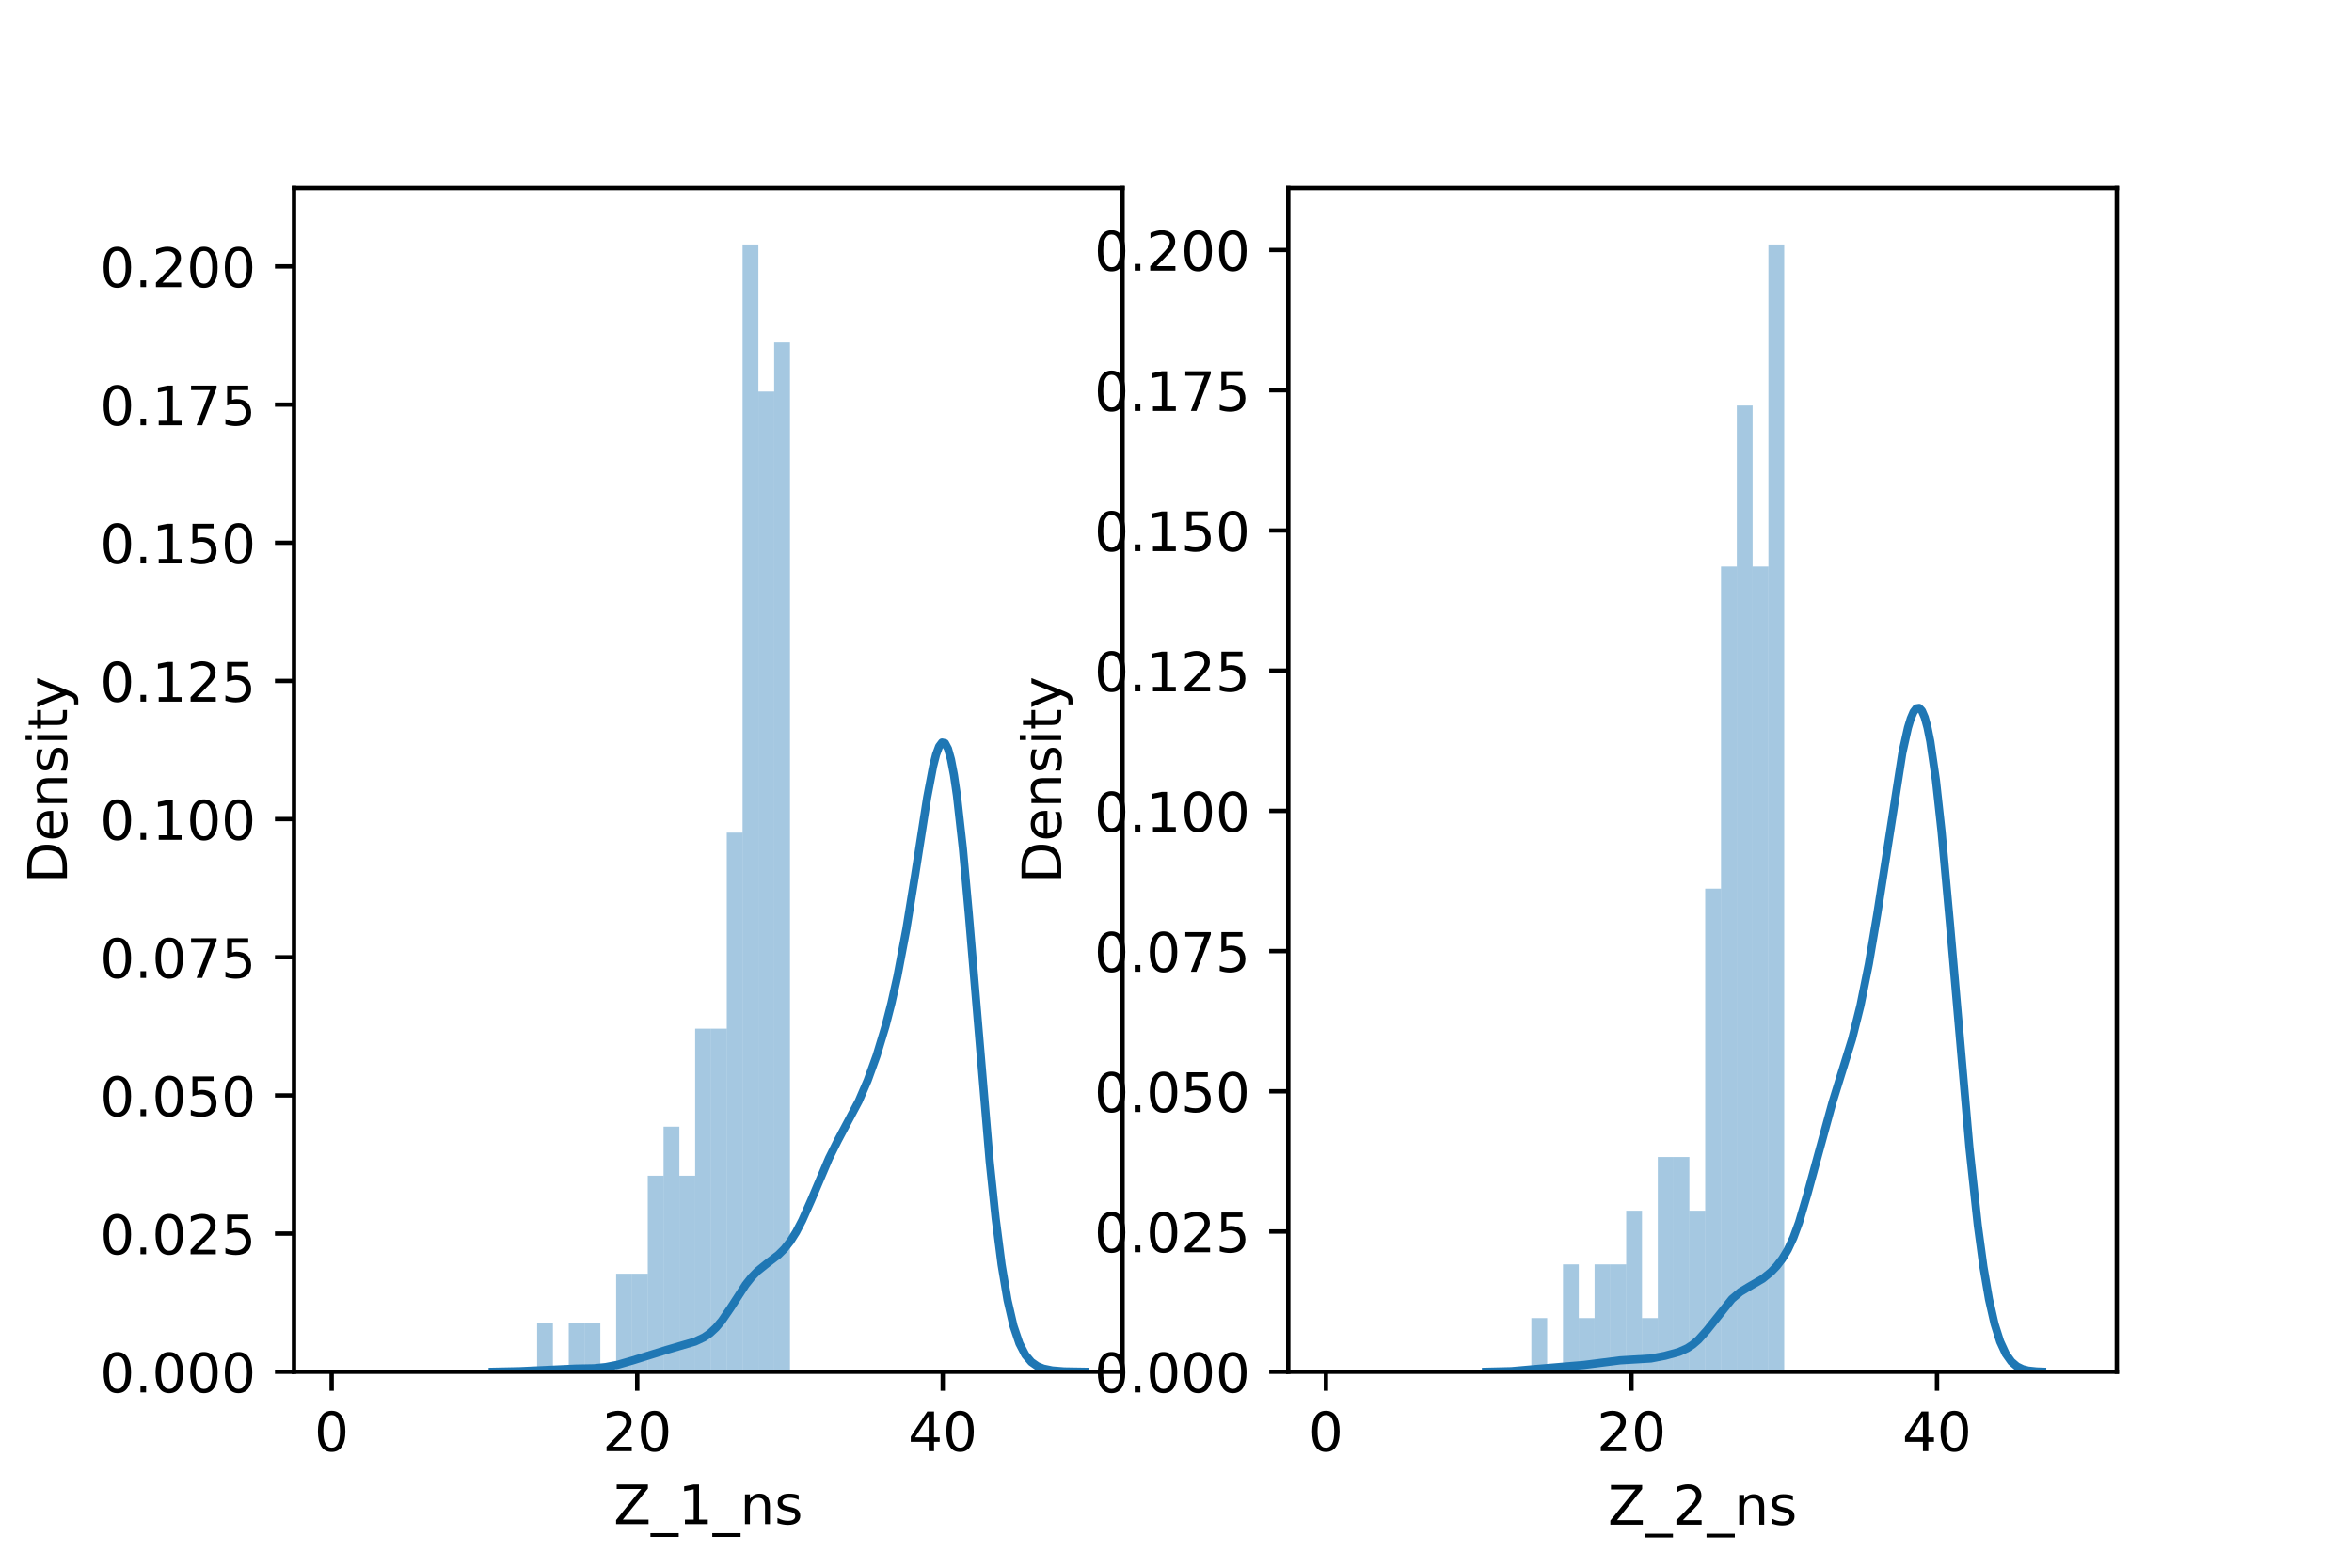 <?xml version="1.0" encoding="utf-8" standalone="no"?>
<!DOCTYPE svg PUBLIC "-//W3C//DTD SVG 1.1//EN"
  "http://www.w3.org/Graphics/SVG/1.1/DTD/svg11.dtd">
<!-- Created with matplotlib (https://matplotlib.org/) -->
<svg height="288pt" version="1.1" viewBox="0 0 432 288" width="432pt" xmlns="http://www.w3.org/2000/svg" xmlns:xlink="http://www.w3.org/1999/xlink">
 <defs>
  <style type="text/css">*{stroke-linecap:butt;stroke-linejoin:round;}</style>
 </defs>
 <g id="figure_1">
  <g id="patch_1">
   <path d="M 0 288 
L 432 288 
L 432 0 
L 0 0 
z
" style="fill:#ffffff;"/>
  </g>
  <g id="axes_1">
   <g id="patch_2">
    <path d="M 54 252 
L 206.182 252 
L 206.182 34.56 
L 54 34.56 
z
" style="fill:#ffffff;"/>
   </g>
   <g id="patch_3">
    <path clip-path="url(#p96f904e2d3)" d="M 60.917 252 
L 63.82 252 
L 63.82 252 
L 60.917 252 
z
" style="fill:#1f77b4;opacity:0.4;"/>
   </g>
   <g id="patch_4">
    <path clip-path="url(#p96f904e2d3)" d="M 63.82 252 
L 66.723 252 
L 66.723 252 
L 63.82 252 
z
" style="fill:#1f77b4;opacity:0.4;"/>
   </g>
   <g id="patch_5">
    <path clip-path="url(#p96f904e2d3)" d="M 66.723 252 
L 69.626 252 
L 69.626 252 
L 66.723 252 
z
" style="fill:#1f77b4;opacity:0.4;"/>
   </g>
   <g id="patch_6">
    <path clip-path="url(#p96f904e2d3)" d="M 69.626 252 
L 72.528 252 
L 72.528 252 
L 69.626 252 
z
" style="fill:#1f77b4;opacity:0.4;"/>
   </g>
   <g id="patch_7">
    <path clip-path="url(#p96f904e2d3)" d="M 72.528 252 
L 75.431 252 
L 75.431 252 
L 72.528 252 
z
" style="fill:#1f77b4;opacity:0.4;"/>
   </g>
   <g id="patch_8">
    <path clip-path="url(#p96f904e2d3)" d="M 75.431 252 
L 78.334 252 
L 78.334 252 
L 75.431 252 
z
" style="fill:#1f77b4;opacity:0.4;"/>
   </g>
   <g id="patch_9">
    <path clip-path="url(#p96f904e2d3)" d="M 78.334 252 
L 81.237 252 
L 81.237 252 
L 78.334 252 
z
" style="fill:#1f77b4;opacity:0.4;"/>
   </g>
   <g id="patch_10">
    <path clip-path="url(#p96f904e2d3)" d="M 81.237 252 
L 84.139 252 
L 84.139 252 
L 81.237 252 
z
" style="fill:#1f77b4;opacity:0.4;"/>
   </g>
   <g id="patch_11">
    <path clip-path="url(#p96f904e2d3)" d="M 84.139 252 
L 87.042 252 
L 87.042 252 
L 84.139 252 
z
" style="fill:#1f77b4;opacity:0.4;"/>
   </g>
   <g id="patch_12">
    <path clip-path="url(#p96f904e2d3)" d="M 87.042 252 
L 89.945 252 
L 89.945 252 
L 87.042 252 
z
" style="fill:#1f77b4;opacity:0.4;"/>
   </g>
   <g id="patch_13">
    <path clip-path="url(#p96f904e2d3)" d="M 89.945 252 
L 92.848 252 
L 92.848 252 
L 89.945 252 
z
" style="fill:#1f77b4;opacity:0.4;"/>
   </g>
   <g id="patch_14">
    <path clip-path="url(#p96f904e2d3)" d="M 92.848 252 
L 95.75 252 
L 95.75 252 
L 92.848 252 
z
" style="fill:#1f77b4;opacity:0.4;"/>
   </g>
   <g id="patch_15">
    <path clip-path="url(#p96f904e2d3)" d="M 95.75 252 
L 98.653 252 
L 98.653 252 
L 95.75 252 
z
" style="fill:#1f77b4;opacity:0.4;"/>
   </g>
   <g id="patch_16">
    <path clip-path="url(#p96f904e2d3)" d="M 98.653 252 
L 101.556 252 
L 101.556 242.996 
L 98.653 242.996 
z
" style="fill:#1f77b4;opacity:0.4;"/>
   </g>
   <g id="patch_17">
    <path clip-path="url(#p96f904e2d3)" d="M 101.556 252 
L 104.459 252 
L 104.459 252 
L 101.556 252 
z
" style="fill:#1f77b4;opacity:0.4;"/>
   </g>
   <g id="patch_18">
    <path clip-path="url(#p96f904e2d3)" d="M 104.459 252 
L 107.361 252 
L 107.361 242.996 
L 104.459 242.996 
z
" style="fill:#1f77b4;opacity:0.4;"/>
   </g>
   <g id="patch_19">
    <path clip-path="url(#p96f904e2d3)" d="M 107.361 252 
L 110.264 252 
L 110.264 242.996 
L 107.361 242.996 
z
" style="fill:#1f77b4;opacity:0.4;"/>
   </g>
   <g id="patch_20">
    <path clip-path="url(#p96f904e2d3)" d="M 110.264 252 
L 113.167 252 
L 113.167 252 
L 110.264 252 
z
" style="fill:#1f77b4;opacity:0.4;"/>
   </g>
   <g id="patch_21">
    <path clip-path="url(#p96f904e2d3)" d="M 113.167 252 
L 116.07 252 
L 116.07 233.993 
L 113.167 233.993 
z
" style="fill:#1f77b4;opacity:0.4;"/>
   </g>
   <g id="patch_22">
    <path clip-path="url(#p96f904e2d3)" d="M 116.07 252 
L 118.972 252 
L 118.972 233.993 
L 116.07 233.993 
z
" style="fill:#1f77b4;opacity:0.4;"/>
   </g>
   <g id="patch_23">
    <path clip-path="url(#p96f904e2d3)" d="M 118.972 252 
L 121.875 252 
L 121.875 215.985 
L 118.972 215.985 
z
" style="fill:#1f77b4;opacity:0.4;"/>
   </g>
   <g id="patch_24">
    <path clip-path="url(#p96f904e2d3)" d="M 121.875 252 
L 124.778 252 
L 124.778 206.981 
L 121.875 206.981 
z
" style="fill:#1f77b4;opacity:0.4;"/>
   </g>
   <g id="patch_25">
    <path clip-path="url(#p96f904e2d3)" d="M 124.778 252 
L 127.681 252 
L 127.681 215.985 
L 124.778 215.985 
z
" style="fill:#1f77b4;opacity:0.4;"/>
   </g>
   <g id="patch_26">
    <path clip-path="url(#p96f904e2d3)" d="M 127.681 252 
L 130.583 252 
L 130.583 188.974 
L 127.681 188.974 
z
" style="fill:#1f77b4;opacity:0.4;"/>
   </g>
   <g id="patch_27">
    <path clip-path="url(#p96f904e2d3)" d="M 130.583 252 
L 133.486 252 
L 133.486 188.974 
L 130.583 188.974 
z
" style="fill:#1f77b4;opacity:0.4;"/>
   </g>
   <g id="patch_28">
    <path clip-path="url(#p96f904e2d3)" d="M 133.486 252 
L 136.389 252 
L 136.389 152.959 
L 133.486 152.959 
z
" style="fill:#1f77b4;opacity:0.4;"/>
   </g>
   <g id="patch_29">
    <path clip-path="url(#p96f904e2d3)" d="M 136.389 252 
L 139.292 252 
L 139.292 44.914 
L 136.389 44.914 
z
" style="fill:#1f77b4;opacity:0.4;"/>
   </g>
   <g id="patch_30">
    <path clip-path="url(#p96f904e2d3)" d="M 139.292 252 
L 142.194 252 
L 142.194 71.925 
L 139.292 71.925 
z
" style="fill:#1f77b4;opacity:0.4;"/>
   </g>
   <g id="patch_31">
    <path clip-path="url(#p96f904e2d3)" d="M 142.194 252 
L 145.097 252 
L 145.097 62.922 
L 142.194 62.922 
z
" style="fill:#1f77b4;opacity:0.4;"/>
   </g>
   <g id="matplotlib.axis_1">
    <g id="xtick_1">
     <g id="line2d_1">
      <defs>
       <path d="M 0 0 
L 0 3.5 
" id="m0fcff63e0c" style="stroke:#000000;stroke-width:0.8;"/>
      </defs>
      <g>
       <use style="stroke:#000000;stroke-width:0.8;" x="60.917" xlink:href="#m0fcff63e0c" y="252"/>
      </g>
     </g>
     <g id="text_1">
      <!-- 0 -->
      <g transform="translate(57.736 266.598)scale(0.1 -0.1)">
       <defs>
        <path d="M 31.781 66.406 
Q 24.172 66.406 20.328 58.906 
Q 16.5 51.422 16.5 36.375 
Q 16.5 21.391 20.328 13.891 
Q 24.172 6.391 31.781 6.391 
Q 39.453 6.391 43.281 13.891 
Q 47.125 21.391 47.125 36.375 
Q 47.125 51.422 43.281 58.906 
Q 39.453 66.406 31.781 66.406 
z
M 31.781 74.219 
Q 44.047 74.219 50.516 64.516 
Q 56.984 54.828 56.984 36.375 
Q 56.984 17.969 50.516 8.266 
Q 44.047 -1.422 31.781 -1.422 
Q 19.531 -1.422 13.062 8.266 
Q 6.594 17.969 6.594 36.375 
Q 6.594 54.828 13.062 64.516 
Q 19.531 74.219 31.781 74.219 
z
" id="DejaVuSans-48"/>
       </defs>
       <use xlink:href="#DejaVuSans-48"/>
      </g>
     </g>
    </g>
    <g id="xtick_2">
     <g id="line2d_2">
      <g>
       <use style="stroke:#000000;stroke-width:0.8;" x="117.037" xlink:href="#m0fcff63e0c" y="252"/>
      </g>
     </g>
     <g id="text_2">
      <!-- 20 -->
      <g transform="translate(110.675 266.598)scale(0.1 -0.1)">
       <defs>
        <path d="M 19.188 8.297 
L 53.609 8.297 
L 53.609 0 
L 7.328 0 
L 7.328 8.297 
Q 12.938 14.109 22.625 23.891 
Q 32.328 33.688 34.812 36.531 
Q 39.547 41.844 41.422 45.531 
Q 43.312 49.219 43.312 52.781 
Q 43.312 58.594 39.234 62.25 
Q 35.156 65.922 28.609 65.922 
Q 23.969 65.922 18.812 64.312 
Q 13.672 62.703 7.812 59.422 
L 7.812 69.391 
Q 13.766 71.781 18.938 73 
Q 24.125 74.219 28.422 74.219 
Q 39.75 74.219 46.484 68.547 
Q 53.219 62.891 53.219 53.422 
Q 53.219 48.922 51.531 44.891 
Q 49.859 40.875 45.406 35.406 
Q 44.188 33.984 37.641 27.219 
Q 31.109 20.453 19.188 8.297 
z
" id="DejaVuSans-50"/>
       </defs>
       <use xlink:href="#DejaVuSans-50"/>
       <use x="63.623" xlink:href="#DejaVuSans-48"/>
      </g>
     </g>
    </g>
    <g id="xtick_3">
     <g id="line2d_3">
      <g>
       <use style="stroke:#000000;stroke-width:0.8;" x="173.157" xlink:href="#m0fcff63e0c" y="252"/>
      </g>
     </g>
     <g id="text_3">
      <!-- 40 -->
      <g transform="translate(166.794 266.598)scale(0.1 -0.1)">
       <defs>
        <path d="M 37.797 64.312 
L 12.891 25.391 
L 37.797 25.391 
z
M 35.203 72.906 
L 47.609 72.906 
L 47.609 25.391 
L 58.016 25.391 
L 58.016 17.188 
L 47.609 17.188 
L 47.609 0 
L 37.797 0 
L 37.797 17.188 
L 4.891 17.188 
L 4.891 26.703 
z
" id="DejaVuSans-52"/>
       </defs>
       <use xlink:href="#DejaVuSans-52"/>
       <use x="63.623" xlink:href="#DejaVuSans-48"/>
      </g>
     </g>
    </g>
    <g id="text_4">
     <!-- Z_1_ns -->
     <g transform="translate(112.711 279.998)scale(0.1 -0.1)">
      <defs>
       <path d="M 5.609 72.906 
L 62.891 72.906 
L 62.891 65.375 
L 16.797 8.297 
L 64.016 8.297 
L 64.016 0 
L 4.5 0 
L 4.5 7.516 
L 50.594 64.594 
L 5.609 64.594 
z
" id="DejaVuSans-90"/>
       <path d="M 50.984 -16.609 
L 50.984 -23.578 
L -0.984 -23.578 
L -0.984 -16.609 
z
" id="DejaVuSans-95"/>
       <path d="M 12.406 8.297 
L 28.516 8.297 
L 28.516 63.922 
L 10.984 60.406 
L 10.984 69.391 
L 28.422 72.906 
L 38.281 72.906 
L 38.281 8.297 
L 54.391 8.297 
L 54.391 0 
L 12.406 0 
z
" id="DejaVuSans-49"/>
       <path d="M 54.891 33.016 
L 54.891 0 
L 45.906 0 
L 45.906 32.719 
Q 45.906 40.484 42.875 44.328 
Q 39.844 48.188 33.797 48.188 
Q 26.516 48.188 22.312 43.547 
Q 18.109 38.922 18.109 30.906 
L 18.109 0 
L 9.078 0 
L 9.078 54.688 
L 18.109 54.688 
L 18.109 46.188 
Q 21.344 51.125 25.703 53.562 
Q 30.078 56 35.797 56 
Q 45.219 56 50.047 50.172 
Q 54.891 44.344 54.891 33.016 
z
" id="DejaVuSans-110"/>
       <path d="M 44.281 53.078 
L 44.281 44.578 
Q 40.484 46.531 36.375 47.5 
Q 32.281 48.484 27.875 48.484 
Q 21.188 48.484 17.844 46.438 
Q 14.5 44.391 14.5 40.281 
Q 14.5 37.156 16.891 35.375 
Q 19.281 33.594 26.516 31.984 
L 29.594 31.297 
Q 39.156 29.25 43.188 25.516 
Q 47.219 21.781 47.219 15.094 
Q 47.219 7.469 41.188 3.016 
Q 35.156 -1.422 24.609 -1.422 
Q 20.219 -1.422 15.453 -0.562 
Q 10.688 0.297 5.422 2 
L 5.422 11.281 
Q 10.406 8.688 15.234 7.391 
Q 20.062 6.109 24.812 6.109 
Q 31.156 6.109 34.562 8.281 
Q 37.984 10.453 37.984 14.406 
Q 37.984 18.062 35.516 20.016 
Q 33.062 21.969 24.703 23.781 
L 21.578 24.516 
Q 13.234 26.266 9.516 29.906 
Q 5.812 33.547 5.812 39.891 
Q 5.812 47.609 11.281 51.797 
Q 16.75 56 26.812 56 
Q 31.781 56 36.172 55.266 
Q 40.578 54.547 44.281 53.078 
z
" id="DejaVuSans-115"/>
      </defs>
      <use xlink:href="#DejaVuSans-90"/>
      <use x="68.506" xlink:href="#DejaVuSans-95"/>
      <use x="118.506" xlink:href="#DejaVuSans-49"/>
      <use x="182.129" xlink:href="#DejaVuSans-95"/>
      <use x="232.129" xlink:href="#DejaVuSans-110"/>
      <use x="295.508" xlink:href="#DejaVuSans-115"/>
     </g>
    </g>
   </g>
   <g id="matplotlib.axis_2">
    <g id="ytick_1">
     <g id="line2d_4">
      <defs>
       <path d="M 0 0 
L -3.5 0 
" id="me86b8ea9cf" style="stroke:#000000;stroke-width:0.8;"/>
      </defs>
      <g>
       <use style="stroke:#000000;stroke-width:0.8;" x="54" xlink:href="#me86b8ea9cf" y="252"/>
      </g>
     </g>
     <g id="text_5">
      <!-- 0.000 -->
      <g transform="translate(18.372 255.799)scale(0.1 -0.1)">
       <defs>
        <path d="M 10.688 12.406 
L 21 12.406 
L 21 0 
L 10.688 0 
z
" id="DejaVuSans-46"/>
       </defs>
       <use xlink:href="#DejaVuSans-48"/>
       <use x="63.623" xlink:href="#DejaVuSans-46"/>
       <use x="95.41" xlink:href="#DejaVuSans-48"/>
       <use x="159.033" xlink:href="#DejaVuSans-48"/>
       <use x="222.656" xlink:href="#DejaVuSans-48"/>
      </g>
     </g>
    </g>
    <g id="ytick_2">
     <g id="line2d_5">
      <g>
       <use style="stroke:#000000;stroke-width:0.8;" x="54" xlink:href="#me86b8ea9cf" y="226.619"/>
      </g>
     </g>
     <g id="text_6">
      <!-- 0.025 -->
      <g transform="translate(18.372 230.418)scale(0.1 -0.1)">
       <defs>
        <path d="M 10.797 72.906 
L 49.516 72.906 
L 49.516 64.594 
L 19.828 64.594 
L 19.828 46.734 
Q 21.969 47.469 24.109 47.828 
Q 26.266 48.188 28.422 48.188 
Q 40.625 48.188 47.75 41.5 
Q 54.891 34.812 54.891 23.391 
Q 54.891 11.625 47.562 5.094 
Q 40.234 -1.422 26.906 -1.422 
Q 22.312 -1.422 17.547 -0.641 
Q 12.797 0.141 7.719 1.703 
L 7.719 11.625 
Q 12.109 9.234 16.797 8.062 
Q 21.484 6.891 26.703 6.891 
Q 35.156 6.891 40.078 11.328 
Q 45.016 15.766 45.016 23.391 
Q 45.016 31 40.078 35.438 
Q 35.156 39.891 26.703 39.891 
Q 22.75 39.891 18.812 39.016 
Q 14.891 38.141 10.797 36.281 
z
" id="DejaVuSans-53"/>
       </defs>
       <use xlink:href="#DejaVuSans-48"/>
       <use x="63.623" xlink:href="#DejaVuSans-46"/>
       <use x="95.41" xlink:href="#DejaVuSans-48"/>
       <use x="159.033" xlink:href="#DejaVuSans-50"/>
       <use x="222.656" xlink:href="#DejaVuSans-53"/>
      </g>
     </g>
    </g>
    <g id="ytick_3">
     <g id="line2d_6">
      <g>
       <use style="stroke:#000000;stroke-width:0.8;" x="54" xlink:href="#me86b8ea9cf" y="201.238"/>
      </g>
     </g>
     <g id="text_7">
      <!-- 0.050 -->
      <g transform="translate(18.372 205.037)scale(0.1 -0.1)">
       <use xlink:href="#DejaVuSans-48"/>
       <use x="63.623" xlink:href="#DejaVuSans-46"/>
       <use x="95.41" xlink:href="#DejaVuSans-48"/>
       <use x="159.033" xlink:href="#DejaVuSans-53"/>
       <use x="222.656" xlink:href="#DejaVuSans-48"/>
      </g>
     </g>
    </g>
    <g id="ytick_4">
     <g id="line2d_7">
      <g>
       <use style="stroke:#000000;stroke-width:0.8;" x="54" xlink:href="#me86b8ea9cf" y="175.856"/>
      </g>
     </g>
     <g id="text_8">
      <!-- 0.075 -->
      <g transform="translate(18.372 179.656)scale(0.1 -0.1)">
       <defs>
        <path d="M 8.203 72.906 
L 55.078 72.906 
L 55.078 68.703 
L 28.609 0 
L 18.312 0 
L 43.219 64.594 
L 8.203 64.594 
z
" id="DejaVuSans-55"/>
       </defs>
       <use xlink:href="#DejaVuSans-48"/>
       <use x="63.623" xlink:href="#DejaVuSans-46"/>
       <use x="95.41" xlink:href="#DejaVuSans-48"/>
       <use x="159.033" xlink:href="#DejaVuSans-55"/>
       <use x="222.656" xlink:href="#DejaVuSans-53"/>
      </g>
     </g>
    </g>
    <g id="ytick_5">
     <g id="line2d_8">
      <g>
       <use style="stroke:#000000;stroke-width:0.8;" x="54" xlink:href="#me86b8ea9cf" y="150.475"/>
      </g>
     </g>
     <g id="text_9">
      <!-- 0.100 -->
      <g transform="translate(18.372 154.274)scale(0.1 -0.1)">
       <use xlink:href="#DejaVuSans-48"/>
       <use x="63.623" xlink:href="#DejaVuSans-46"/>
       <use x="95.41" xlink:href="#DejaVuSans-49"/>
       <use x="159.033" xlink:href="#DejaVuSans-48"/>
       <use x="222.656" xlink:href="#DejaVuSans-48"/>
      </g>
     </g>
    </g>
    <g id="ytick_6">
     <g id="line2d_9">
      <g>
       <use style="stroke:#000000;stroke-width:0.8;" x="54" xlink:href="#me86b8ea9cf" y="125.094"/>
      </g>
     </g>
     <g id="text_10">
      <!-- 0.125 -->
      <g transform="translate(18.372 128.893)scale(0.1 -0.1)">
       <use xlink:href="#DejaVuSans-48"/>
       <use x="63.623" xlink:href="#DejaVuSans-46"/>
       <use x="95.41" xlink:href="#DejaVuSans-49"/>
       <use x="159.033" xlink:href="#DejaVuSans-50"/>
       <use x="222.656" xlink:href="#DejaVuSans-53"/>
      </g>
     </g>
    </g>
    <g id="ytick_7">
     <g id="line2d_10">
      <g>
       <use style="stroke:#000000;stroke-width:0.8;" x="54" xlink:href="#me86b8ea9cf" y="99.713"/>
      </g>
     </g>
     <g id="text_11">
      <!-- 0.150 -->
      <g transform="translate(18.372 103.512)scale(0.1 -0.1)">
       <use xlink:href="#DejaVuSans-48"/>
       <use x="63.623" xlink:href="#DejaVuSans-46"/>
       <use x="95.41" xlink:href="#DejaVuSans-49"/>
       <use x="159.033" xlink:href="#DejaVuSans-53"/>
       <use x="222.656" xlink:href="#DejaVuSans-48"/>
      </g>
     </g>
    </g>
    <g id="ytick_8">
     <g id="line2d_11">
      <g>
       <use style="stroke:#000000;stroke-width:0.8;" x="54" xlink:href="#me86b8ea9cf" y="74.332"/>
      </g>
     </g>
     <g id="text_12">
      <!-- 0.175 -->
      <g transform="translate(18.372 78.131)scale(0.1 -0.1)">
       <use xlink:href="#DejaVuSans-48"/>
       <use x="63.623" xlink:href="#DejaVuSans-46"/>
       <use x="95.41" xlink:href="#DejaVuSans-49"/>
       <use x="159.033" xlink:href="#DejaVuSans-55"/>
       <use x="222.656" xlink:href="#DejaVuSans-53"/>
      </g>
     </g>
    </g>
    <g id="ytick_9">
     <g id="line2d_12">
      <g>
       <use style="stroke:#000000;stroke-width:0.8;" x="54" xlink:href="#me86b8ea9cf" y="48.95"/>
      </g>
     </g>
     <g id="text_13">
      <!-- 0.200 -->
      <g transform="translate(18.372 52.75)scale(0.1 -0.1)">
       <use xlink:href="#DejaVuSans-48"/>
       <use x="63.623" xlink:href="#DejaVuSans-46"/>
       <use x="95.41" xlink:href="#DejaVuSans-50"/>
       <use x="159.033" xlink:href="#DejaVuSans-48"/>
       <use x="222.656" xlink:href="#DejaVuSans-48"/>
      </g>
     </g>
    </g>
    <g id="text_14">
     <!-- Density -->
     <g transform="translate(12.292 162.289)rotate(-90)scale(0.1 -0.1)">
      <defs>
       <path d="M 19.672 64.797 
L 19.672 8.109 
L 31.594 8.109 
Q 46.688 8.109 53.688 14.938 
Q 60.688 21.781 60.688 36.531 
Q 60.688 51.172 53.688 57.984 
Q 46.688 64.797 31.594 64.797 
z
M 9.812 72.906 
L 30.078 72.906 
Q 51.266 72.906 61.172 64.094 
Q 71.094 55.281 71.094 36.531 
Q 71.094 17.672 61.125 8.828 
Q 51.172 0 30.078 0 
L 9.812 0 
z
" id="DejaVuSans-68"/>
       <path d="M 56.203 29.594 
L 56.203 25.203 
L 14.891 25.203 
Q 15.484 15.922 20.484 11.062 
Q 25.484 6.203 34.422 6.203 
Q 39.594 6.203 44.453 7.469 
Q 49.312 8.734 54.109 11.281 
L 54.109 2.781 
Q 49.266 0.734 44.188 -0.344 
Q 39.109 -1.422 33.891 -1.422 
Q 20.797 -1.422 13.156 6.188 
Q 5.516 13.812 5.516 26.812 
Q 5.516 40.234 12.766 48.109 
Q 20.016 56 32.328 56 
Q 43.359 56 49.781 48.891 
Q 56.203 41.797 56.203 29.594 
z
M 47.219 32.234 
Q 47.125 39.594 43.094 43.984 
Q 39.062 48.391 32.422 48.391 
Q 24.906 48.391 20.391 44.141 
Q 15.875 39.891 15.188 32.172 
z
" id="DejaVuSans-101"/>
       <path d="M 9.422 54.688 
L 18.406 54.688 
L 18.406 0 
L 9.422 0 
z
M 9.422 75.984 
L 18.406 75.984 
L 18.406 64.594 
L 9.422 64.594 
z
" id="DejaVuSans-105"/>
       <path d="M 18.312 70.219 
L 18.312 54.688 
L 36.812 54.688 
L 36.812 47.703 
L 18.312 47.703 
L 18.312 18.016 
Q 18.312 11.328 20.141 9.422 
Q 21.969 7.516 27.594 7.516 
L 36.812 7.516 
L 36.812 0 
L 27.594 0 
Q 17.188 0 13.234 3.875 
Q 9.281 7.766 9.281 18.016 
L 9.281 47.703 
L 2.688 47.703 
L 2.688 54.688 
L 9.281 54.688 
L 9.281 70.219 
z
" id="DejaVuSans-116"/>
       <path d="M 32.172 -5.078 
Q 28.375 -14.844 24.75 -17.812 
Q 21.141 -20.797 15.094 -20.797 
L 7.906 -20.797 
L 7.906 -13.281 
L 13.188 -13.281 
Q 16.891 -13.281 18.938 -11.516 
Q 21 -9.766 23.484 -3.219 
L 25.094 0.875 
L 2.984 54.688 
L 12.5 54.688 
L 29.594 11.922 
L 46.688 54.688 
L 56.203 54.688 
z
" id="DejaVuSans-121"/>
      </defs>
      <use xlink:href="#DejaVuSans-68"/>
      <use x="77.002" xlink:href="#DejaVuSans-101"/>
      <use x="138.525" xlink:href="#DejaVuSans-110"/>
      <use x="201.904" xlink:href="#DejaVuSans-115"/>
      <use x="254.004" xlink:href="#DejaVuSans-105"/>
      <use x="281.787" xlink:href="#DejaVuSans-116"/>
      <use x="320.996" xlink:href="#DejaVuSans-121"/>
     </g>
    </g>
   </g>
   <g id="line2d_13">
    <path clip-path="url(#p96f904e2d3)" d="M 90.499 251.996 
L 95.418 251.894 
L 105.803 251.416 
L 109.082 251.356 
L 111.269 251.134 
L 113.455 250.713 
L 116.188 249.928 
L 122.2 248.062 
L 127.665 246.46 
L 129.305 245.685 
L 130.398 244.933 
L 131.491 243.922 
L 132.584 242.625 
L 134.224 240.227 
L 136.957 236.009 
L 138.05 234.629 
L 139.143 233.508 
L 140.783 232.191 
L 142.969 230.515 
L 144.062 229.432 
L 145.155 228.05 
L 146.248 226.311 
L 147.341 224.209 
L 148.981 220.517 
L 152.26 212.789 
L 153.9 209.492 
L 157.726 202.293 
L 159.366 198.477 
L 161.005 193.941 
L 162.645 188.519 
L 163.738 184.257 
L 164.831 179.357 
L 166.471 170.678 
L 168.111 160.542 
L 170.297 146.5 
L 171.39 140.758 
L 171.937 138.62 
L 172.483 137.134 
L 173.03 136.409 
L 173.576 136.532 
L 174.123 137.56 
L 174.669 139.516 
L 175.216 142.39 
L 175.762 146.135 
L 176.856 155.91 
L 177.949 167.971 
L 181.775 213.347 
L 182.868 223.794 
L 183.961 232.299 
L 185.054 238.834 
L 186.147 243.57 
L 187.24 246.812 
L 188.333 248.911 
L 189.426 250.204 
L 190.52 250.971 
L 191.613 251.415 
L 193.252 251.755 
L 195.439 251.932 
L 199.264 251.996 
L 199.264 251.996 
" style="fill:none;stroke:#1f77b4;stroke-linecap:square;stroke-width:1.5;"/>
   </g>
   <g id="patch_32">
    <path d="M 54 252 
L 54 34.56 
" style="fill:none;stroke:#000000;stroke-linecap:square;stroke-linejoin:miter;stroke-width:0.8;"/>
   </g>
   <g id="patch_33">
    <path d="M 206.182 252 
L 206.182 34.56 
" style="fill:none;stroke:#000000;stroke-linecap:square;stroke-linejoin:miter;stroke-width:0.8;"/>
   </g>
   <g id="patch_34">
    <path d="M 54 252 
L 206.182 252 
" style="fill:none;stroke:#000000;stroke-linecap:square;stroke-linejoin:miter;stroke-width:0.8;"/>
   </g>
   <g id="patch_35">
    <path d="M 54 34.56 
L 206.182 34.56 
" style="fill:none;stroke:#000000;stroke-linecap:square;stroke-linejoin:miter;stroke-width:0.8;"/>
   </g>
  </g>
  <g id="axes_2">
   <g id="patch_36">
    <path d="M 236.618 252 
L 388.8 252 
L 388.8 34.56 
L 236.618 34.56 
z
" style="fill:#ffffff;"/>
   </g>
   <g id="patch_37">
    <path clip-path="url(#pacf86c6939)" d="M 243.536 252 
L 246.438 252 
L 246.438 252 
L 243.536 252 
z
" style="fill:#1f77b4;opacity:0.4;"/>
   </g>
   <g id="patch_38">
    <path clip-path="url(#pacf86c6939)" d="M 246.438 252 
L 249.341 252 
L 249.341 252 
L 246.438 252 
z
" style="fill:#1f77b4;opacity:0.4;"/>
   </g>
   <g id="patch_39">
    <path clip-path="url(#pacf86c6939)" d="M 249.341 252 
L 252.244 252 
L 252.244 252 
L 249.341 252 
z
" style="fill:#1f77b4;opacity:0.4;"/>
   </g>
   <g id="patch_40">
    <path clip-path="url(#pacf86c6939)" d="M 252.244 252 
L 255.147 252 
L 255.147 252 
L 252.244 252 
z
" style="fill:#1f77b4;opacity:0.4;"/>
   </g>
   <g id="patch_41">
    <path clip-path="url(#pacf86c6939)" d="M 255.147 252 
L 258.049 252 
L 258.049 252 
L 255.147 252 
z
" style="fill:#1f77b4;opacity:0.4;"/>
   </g>
   <g id="patch_42">
    <path clip-path="url(#pacf86c6939)" d="M 258.049 252 
L 260.952 252 
L 260.952 252 
L 258.049 252 
z
" style="fill:#1f77b4;opacity:0.4;"/>
   </g>
   <g id="patch_43">
    <path clip-path="url(#pacf86c6939)" d="M 260.952 252 
L 263.855 252 
L 263.855 252 
L 260.952 252 
z
" style="fill:#1f77b4;opacity:0.4;"/>
   </g>
   <g id="patch_44">
    <path clip-path="url(#pacf86c6939)" d="M 263.855 252 
L 266.758 252 
L 266.758 252 
L 263.855 252 
z
" style="fill:#1f77b4;opacity:0.4;"/>
   </g>
   <g id="patch_45">
    <path clip-path="url(#pacf86c6939)" d="M 266.758 252 
L 269.66 252 
L 269.66 252 
L 266.758 252 
z
" style="fill:#1f77b4;opacity:0.4;"/>
   </g>
   <g id="patch_46">
    <path clip-path="url(#pacf86c6939)" d="M 269.66 252 
L 272.563 252 
L 272.563 252 
L 269.66 252 
z
" style="fill:#1f77b4;opacity:0.4;"/>
   </g>
   <g id="patch_47">
    <path clip-path="url(#pacf86c6939)" d="M 272.563 252 
L 275.466 252 
L 275.466 252 
L 272.563 252 
z
" style="fill:#1f77b4;opacity:0.4;"/>
   </g>
   <g id="patch_48">
    <path clip-path="url(#pacf86c6939)" d="M 275.466 252 
L 278.369 252 
L 278.369 252 
L 275.466 252 
z
" style="fill:#1f77b4;opacity:0.4;"/>
   </g>
   <g id="patch_49">
    <path clip-path="url(#pacf86c6939)" d="M 278.369 252 
L 281.271 252 
L 281.271 252 
L 278.369 252 
z
" style="fill:#1f77b4;opacity:0.4;"/>
   </g>
   <g id="patch_50">
    <path clip-path="url(#pacf86c6939)" d="M 281.271 252 
L 284.174 252 
L 284.174 242.139 
L 281.271 242.139 
z
" style="fill:#1f77b4;opacity:0.4;"/>
   </g>
   <g id="patch_51">
    <path clip-path="url(#pacf86c6939)" d="M 284.174 252 
L 287.077 252 
L 287.077 252 
L 284.174 252 
z
" style="fill:#1f77b4;opacity:0.4;"/>
   </g>
   <g id="patch_52">
    <path clip-path="url(#pacf86c6939)" d="M 287.077 252 
L 289.98 252 
L 289.98 232.278 
L 287.077 232.278 
z
" style="fill:#1f77b4;opacity:0.4;"/>
   </g>
   <g id="patch_53">
    <path clip-path="url(#pacf86c6939)" d="M 289.98 252 
L 292.882 252 
L 292.882 242.139 
L 289.98 242.139 
z
" style="fill:#1f77b4;opacity:0.4;"/>
   </g>
   <g id="patch_54">
    <path clip-path="url(#pacf86c6939)" d="M 292.882 252 
L 295.785 252 
L 295.785 232.278 
L 292.882 232.278 
z
" style="fill:#1f77b4;opacity:0.4;"/>
   </g>
   <g id="patch_55">
    <path clip-path="url(#pacf86c6939)" d="M 295.785 252 
L 298.688 252 
L 298.688 232.278 
L 295.785 232.278 
z
" style="fill:#1f77b4;opacity:0.4;"/>
   </g>
   <g id="patch_56">
    <path clip-path="url(#pacf86c6939)" d="M 298.688 252 
L 301.591 252 
L 301.591 222.416 
L 298.688 222.416 
z
" style="fill:#1f77b4;opacity:0.4;"/>
   </g>
   <g id="patch_57">
    <path clip-path="url(#pacf86c6939)" d="M 301.591 252 
L 304.493 252 
L 304.493 242.139 
L 301.591 242.139 
z
" style="fill:#1f77b4;opacity:0.4;"/>
   </g>
   <g id="patch_58">
    <path clip-path="url(#pacf86c6939)" d="M 304.493 252 
L 307.396 252 
L 307.396 212.555 
L 304.493 212.555 
z
" style="fill:#1f77b4;opacity:0.4;"/>
   </g>
   <g id="patch_59">
    <path clip-path="url(#pacf86c6939)" d="M 307.396 252 
L 310.299 252 
L 310.299 212.555 
L 307.396 212.555 
z
" style="fill:#1f77b4;opacity:0.4;"/>
   </g>
   <g id="patch_60">
    <path clip-path="url(#pacf86c6939)" d="M 310.299 252 
L 313.202 252 
L 313.202 222.416 
L 310.299 222.416 
z
" style="fill:#1f77b4;opacity:0.4;"/>
   </g>
   <g id="patch_61">
    <path clip-path="url(#pacf86c6939)" d="M 313.202 252 
L 316.104 252 
L 316.104 163.249 
L 313.202 163.249 
z
" style="fill:#1f77b4;opacity:0.4;"/>
   </g>
   <g id="patch_62">
    <path clip-path="url(#pacf86c6939)" d="M 316.104 252 
L 319.007 252 
L 319.007 104.082 
L 316.104 104.082 
z
" style="fill:#1f77b4;opacity:0.4;"/>
   </g>
   <g id="patch_63">
    <path clip-path="url(#pacf86c6939)" d="M 319.007 252 
L 321.91 252 
L 321.91 74.498 
L 319.007 74.498 
z
" style="fill:#1f77b4;opacity:0.4;"/>
   </g>
   <g id="patch_64">
    <path clip-path="url(#pacf86c6939)" d="M 321.91 252 
L 324.812 252 
L 324.812 104.082 
L 321.91 104.082 
z
" style="fill:#1f77b4;opacity:0.4;"/>
   </g>
   <g id="patch_65">
    <path clip-path="url(#pacf86c6939)" d="M 324.812 252 
L 327.715 252 
L 327.715 44.914 
L 324.812 44.914 
z
" style="fill:#1f77b4;opacity:0.4;"/>
   </g>
   <g id="matplotlib.axis_3">
    <g id="xtick_4">
     <g id="line2d_14">
      <g>
       <use style="stroke:#000000;stroke-width:0.8;" x="243.536" xlink:href="#m0fcff63e0c" y="252"/>
      </g>
     </g>
     <g id="text_15">
      <!-- 0 -->
      <g transform="translate(240.354 266.598)scale(0.1 -0.1)">
       <use xlink:href="#DejaVuSans-48"/>
      </g>
     </g>
    </g>
    <g id="xtick_5">
     <g id="line2d_15">
      <g>
       <use style="stroke:#000000;stroke-width:0.8;" x="299.655" xlink:href="#m0fcff63e0c" y="252"/>
      </g>
     </g>
     <g id="text_16">
      <!-- 20 -->
      <g transform="translate(293.293 266.598)scale(0.1 -0.1)">
       <use xlink:href="#DejaVuSans-50"/>
       <use x="63.623" xlink:href="#DejaVuSans-48"/>
      </g>
     </g>
    </g>
    <g id="xtick_6">
     <g id="line2d_16">
      <g>
       <use style="stroke:#000000;stroke-width:0.8;" x="355.775" xlink:href="#m0fcff63e0c" y="252"/>
      </g>
     </g>
     <g id="text_17">
      <!-- 40 -->
      <g transform="translate(349.413 266.598)scale(0.1 -0.1)">
       <use xlink:href="#DejaVuSans-52"/>
       <use x="63.623" xlink:href="#DejaVuSans-48"/>
      </g>
     </g>
    </g>
    <g id="text_18">
     <!-- Z_2_ns -->
     <g transform="translate(295.329 280.1)scale(0.1 -0.1)">
      <use xlink:href="#DejaVuSans-90"/>
      <use x="68.506" xlink:href="#DejaVuSans-95"/>
      <use x="118.506" xlink:href="#DejaVuSans-50"/>
      <use x="182.129" xlink:href="#DejaVuSans-95"/>
      <use x="232.129" xlink:href="#DejaVuSans-110"/>
      <use x="295.508" xlink:href="#DejaVuSans-115"/>
     </g>
    </g>
   </g>
   <g id="matplotlib.axis_4">
    <g id="ytick_10">
     <g id="line2d_17">
      <g>
       <use style="stroke:#000000;stroke-width:0.8;" x="236.618" xlink:href="#me86b8ea9cf" y="252"/>
      </g>
     </g>
     <g id="text_19">
      <!-- 0.000 -->
      <g transform="translate(200.99 255.799)scale(0.1 -0.1)">
       <use xlink:href="#DejaVuSans-48"/>
       <use x="63.623" xlink:href="#DejaVuSans-46"/>
       <use x="95.41" xlink:href="#DejaVuSans-48"/>
       <use x="159.033" xlink:href="#DejaVuSans-48"/>
       <use x="222.656" xlink:href="#DejaVuSans-48"/>
      </g>
     </g>
    </g>
    <g id="ytick_11">
     <g id="line2d_18">
      <g>
       <use style="stroke:#000000;stroke-width:0.8;" x="236.618" xlink:href="#me86b8ea9cf" y="226.242"/>
      </g>
     </g>
     <g id="text_20">
      <!-- 0.025 -->
      <g transform="translate(200.99 230.041)scale(0.1 -0.1)">
       <use xlink:href="#DejaVuSans-48"/>
       <use x="63.623" xlink:href="#DejaVuSans-46"/>
       <use x="95.41" xlink:href="#DejaVuSans-48"/>
       <use x="159.033" xlink:href="#DejaVuSans-50"/>
       <use x="222.656" xlink:href="#DejaVuSans-53"/>
      </g>
     </g>
    </g>
    <g id="ytick_12">
     <g id="line2d_19">
      <g>
       <use style="stroke:#000000;stroke-width:0.8;" x="236.618" xlink:href="#me86b8ea9cf" y="200.484"/>
      </g>
     </g>
     <g id="text_21">
      <!-- 0.050 -->
      <g transform="translate(200.99 204.283)scale(0.1 -0.1)">
       <use xlink:href="#DejaVuSans-48"/>
       <use x="63.623" xlink:href="#DejaVuSans-46"/>
       <use x="95.41" xlink:href="#DejaVuSans-48"/>
       <use x="159.033" xlink:href="#DejaVuSans-53"/>
       <use x="222.656" xlink:href="#DejaVuSans-48"/>
      </g>
     </g>
    </g>
    <g id="ytick_13">
     <g id="line2d_20">
      <g>
       <use style="stroke:#000000;stroke-width:0.8;" x="236.618" xlink:href="#me86b8ea9cf" y="174.725"/>
      </g>
     </g>
     <g id="text_22">
      <!-- 0.075 -->
      <g transform="translate(200.99 178.525)scale(0.1 -0.1)">
       <use xlink:href="#DejaVuSans-48"/>
       <use x="63.623" xlink:href="#DejaVuSans-46"/>
       <use x="95.41" xlink:href="#DejaVuSans-48"/>
       <use x="159.033" xlink:href="#DejaVuSans-55"/>
       <use x="222.656" xlink:href="#DejaVuSans-53"/>
      </g>
     </g>
    </g>
    <g id="ytick_14">
     <g id="line2d_21">
      <g>
       <use style="stroke:#000000;stroke-width:0.8;" x="236.618" xlink:href="#me86b8ea9cf" y="148.967"/>
      </g>
     </g>
     <g id="text_23">
      <!-- 0.100 -->
      <g transform="translate(200.99 152.766)scale(0.1 -0.1)">
       <use xlink:href="#DejaVuSans-48"/>
       <use x="63.623" xlink:href="#DejaVuSans-46"/>
       <use x="95.41" xlink:href="#DejaVuSans-49"/>
       <use x="159.033" xlink:href="#DejaVuSans-48"/>
       <use x="222.656" xlink:href="#DejaVuSans-48"/>
      </g>
     </g>
    </g>
    <g id="ytick_15">
     <g id="line2d_22">
      <g>
       <use style="stroke:#000000;stroke-width:0.8;" x="236.618" xlink:href="#me86b8ea9cf" y="123.209"/>
      </g>
     </g>
     <g id="text_24">
      <!-- 0.125 -->
      <g transform="translate(200.99 127.008)scale(0.1 -0.1)">
       <use xlink:href="#DejaVuSans-48"/>
       <use x="63.623" xlink:href="#DejaVuSans-46"/>
       <use x="95.41" xlink:href="#DejaVuSans-49"/>
       <use x="159.033" xlink:href="#DejaVuSans-50"/>
       <use x="222.656" xlink:href="#DejaVuSans-53"/>
      </g>
     </g>
    </g>
    <g id="ytick_16">
     <g id="line2d_23">
      <g>
       <use style="stroke:#000000;stroke-width:0.8;" x="236.618" xlink:href="#me86b8ea9cf" y="97.451"/>
      </g>
     </g>
     <g id="text_25">
      <!-- 0.150 -->
      <g transform="translate(200.99 101.25)scale(0.1 -0.1)">
       <use xlink:href="#DejaVuSans-48"/>
       <use x="63.623" xlink:href="#DejaVuSans-46"/>
       <use x="95.41" xlink:href="#DejaVuSans-49"/>
       <use x="159.033" xlink:href="#DejaVuSans-53"/>
       <use x="222.656" xlink:href="#DejaVuSans-48"/>
      </g>
     </g>
    </g>
    <g id="ytick_17">
     <g id="line2d_24">
      <g>
       <use style="stroke:#000000;stroke-width:0.8;" x="236.618" xlink:href="#me86b8ea9cf" y="71.693"/>
      </g>
     </g>
     <g id="text_26">
      <!-- 0.175 -->
      <g transform="translate(200.99 75.492)scale(0.1 -0.1)">
       <use xlink:href="#DejaVuSans-48"/>
       <use x="63.623" xlink:href="#DejaVuSans-46"/>
       <use x="95.41" xlink:href="#DejaVuSans-49"/>
       <use x="159.033" xlink:href="#DejaVuSans-55"/>
       <use x="222.656" xlink:href="#DejaVuSans-53"/>
      </g>
     </g>
    </g>
    <g id="ytick_18">
     <g id="line2d_25">
      <g>
       <use style="stroke:#000000;stroke-width:0.8;" x="236.618" xlink:href="#me86b8ea9cf" y="45.934"/>
      </g>
     </g>
     <g id="text_27">
      <!-- 0.200 -->
      <g transform="translate(200.99 49.734)scale(0.1 -0.1)">
       <use xlink:href="#DejaVuSans-48"/>
       <use x="63.623" xlink:href="#DejaVuSans-46"/>
       <use x="95.41" xlink:href="#DejaVuSans-50"/>
       <use x="159.033" xlink:href="#DejaVuSans-48"/>
       <use x="222.656" xlink:href="#DejaVuSans-48"/>
      </g>
     </g>
    </g>
    <g id="text_28">
     <!-- Density -->
     <g transform="translate(194.91 162.289)rotate(-90)scale(0.1 -0.1)">
      <use xlink:href="#DejaVuSans-68"/>
      <use x="77.002" xlink:href="#DejaVuSans-101"/>
      <use x="138.525" xlink:href="#DejaVuSans-110"/>
      <use x="201.904" xlink:href="#DejaVuSans-115"/>
      <use x="254.004" xlink:href="#DejaVuSans-105"/>
      <use x="281.787" xlink:href="#DejaVuSans-116"/>
      <use x="320.996" xlink:href="#DejaVuSans-121"/>
     </g>
    </g>
   </g>
   <g id="line2d_26">
    <path clip-path="url(#pacf86c6939)" d="M 272.953 251.996 
L 277.571 251.886 
L 281.677 251.525 
L 287.835 251.008 
L 290.914 250.751 
L 297.585 249.905 
L 303.229 249.565 
L 305.795 249.076 
L 308.361 248.374 
L 309.901 247.686 
L 310.927 247.013 
L 311.953 246.128 
L 313.493 244.416 
L 318.111 238.642 
L 319.651 237.349 
L 321.19 236.42 
L 323.756 234.924 
L 325.295 233.671 
L 326.322 232.603 
L 327.348 231.274 
L 328.374 229.572 
L 329.401 227.368 
L 330.427 224.577 
L 331.966 219.378 
L 336.585 202.489 
L 340.177 190.899 
L 341.717 184.715 
L 343.256 177.079 
L 344.796 167.954 
L 349.414 138.297 
L 350.44 133.689 
L 350.953 132 
L 351.467 130.795 
L 351.98 130.127 
L 352.493 130.043 
L 353.006 130.587 
L 353.519 131.788 
L 354.032 133.667 
L 354.546 136.226 
L 355.572 143.293 
L 356.598 152.631 
L 358.138 169.546 
L 361.73 210.85 
L 363.269 225.103 
L 364.296 232.693 
L 365.322 238.695 
L 366.348 243.221 
L 367.375 246.473 
L 368.401 248.696 
L 369.427 250.136 
L 370.454 251.014 
L 371.48 251.514 
L 372.506 251.779 
L 374.046 251.942 
L 375.072 251.979 
L 375.072 251.979 
" style="fill:none;stroke:#1f77b4;stroke-linecap:square;stroke-width:1.5;"/>
   </g>
   <g id="patch_66">
    <path d="M 236.618 252 
L 236.618 34.56 
" style="fill:none;stroke:#000000;stroke-linecap:square;stroke-linejoin:miter;stroke-width:0.8;"/>
   </g>
   <g id="patch_67">
    <path d="M 388.8 252 
L 388.8 34.56 
" style="fill:none;stroke:#000000;stroke-linecap:square;stroke-linejoin:miter;stroke-width:0.8;"/>
   </g>
   <g id="patch_68">
    <path d="M 236.618 252 
L 388.8 252 
" style="fill:none;stroke:#000000;stroke-linecap:square;stroke-linejoin:miter;stroke-width:0.8;"/>
   </g>
   <g id="patch_69">
    <path d="M 236.618 34.56 
L 388.8 34.56 
" style="fill:none;stroke:#000000;stroke-linecap:square;stroke-linejoin:miter;stroke-width:0.8;"/>
   </g>
  </g>
 </g>
 <defs>
  <clipPath id="p96f904e2d3">
   <rect height="217.44" width="152.182" x="54" y="34.56"/>
  </clipPath>
  <clipPath id="pacf86c6939">
   <rect height="217.44" width="152.182" x="236.618" y="34.56"/>
  </clipPath>
 </defs>
</svg>
